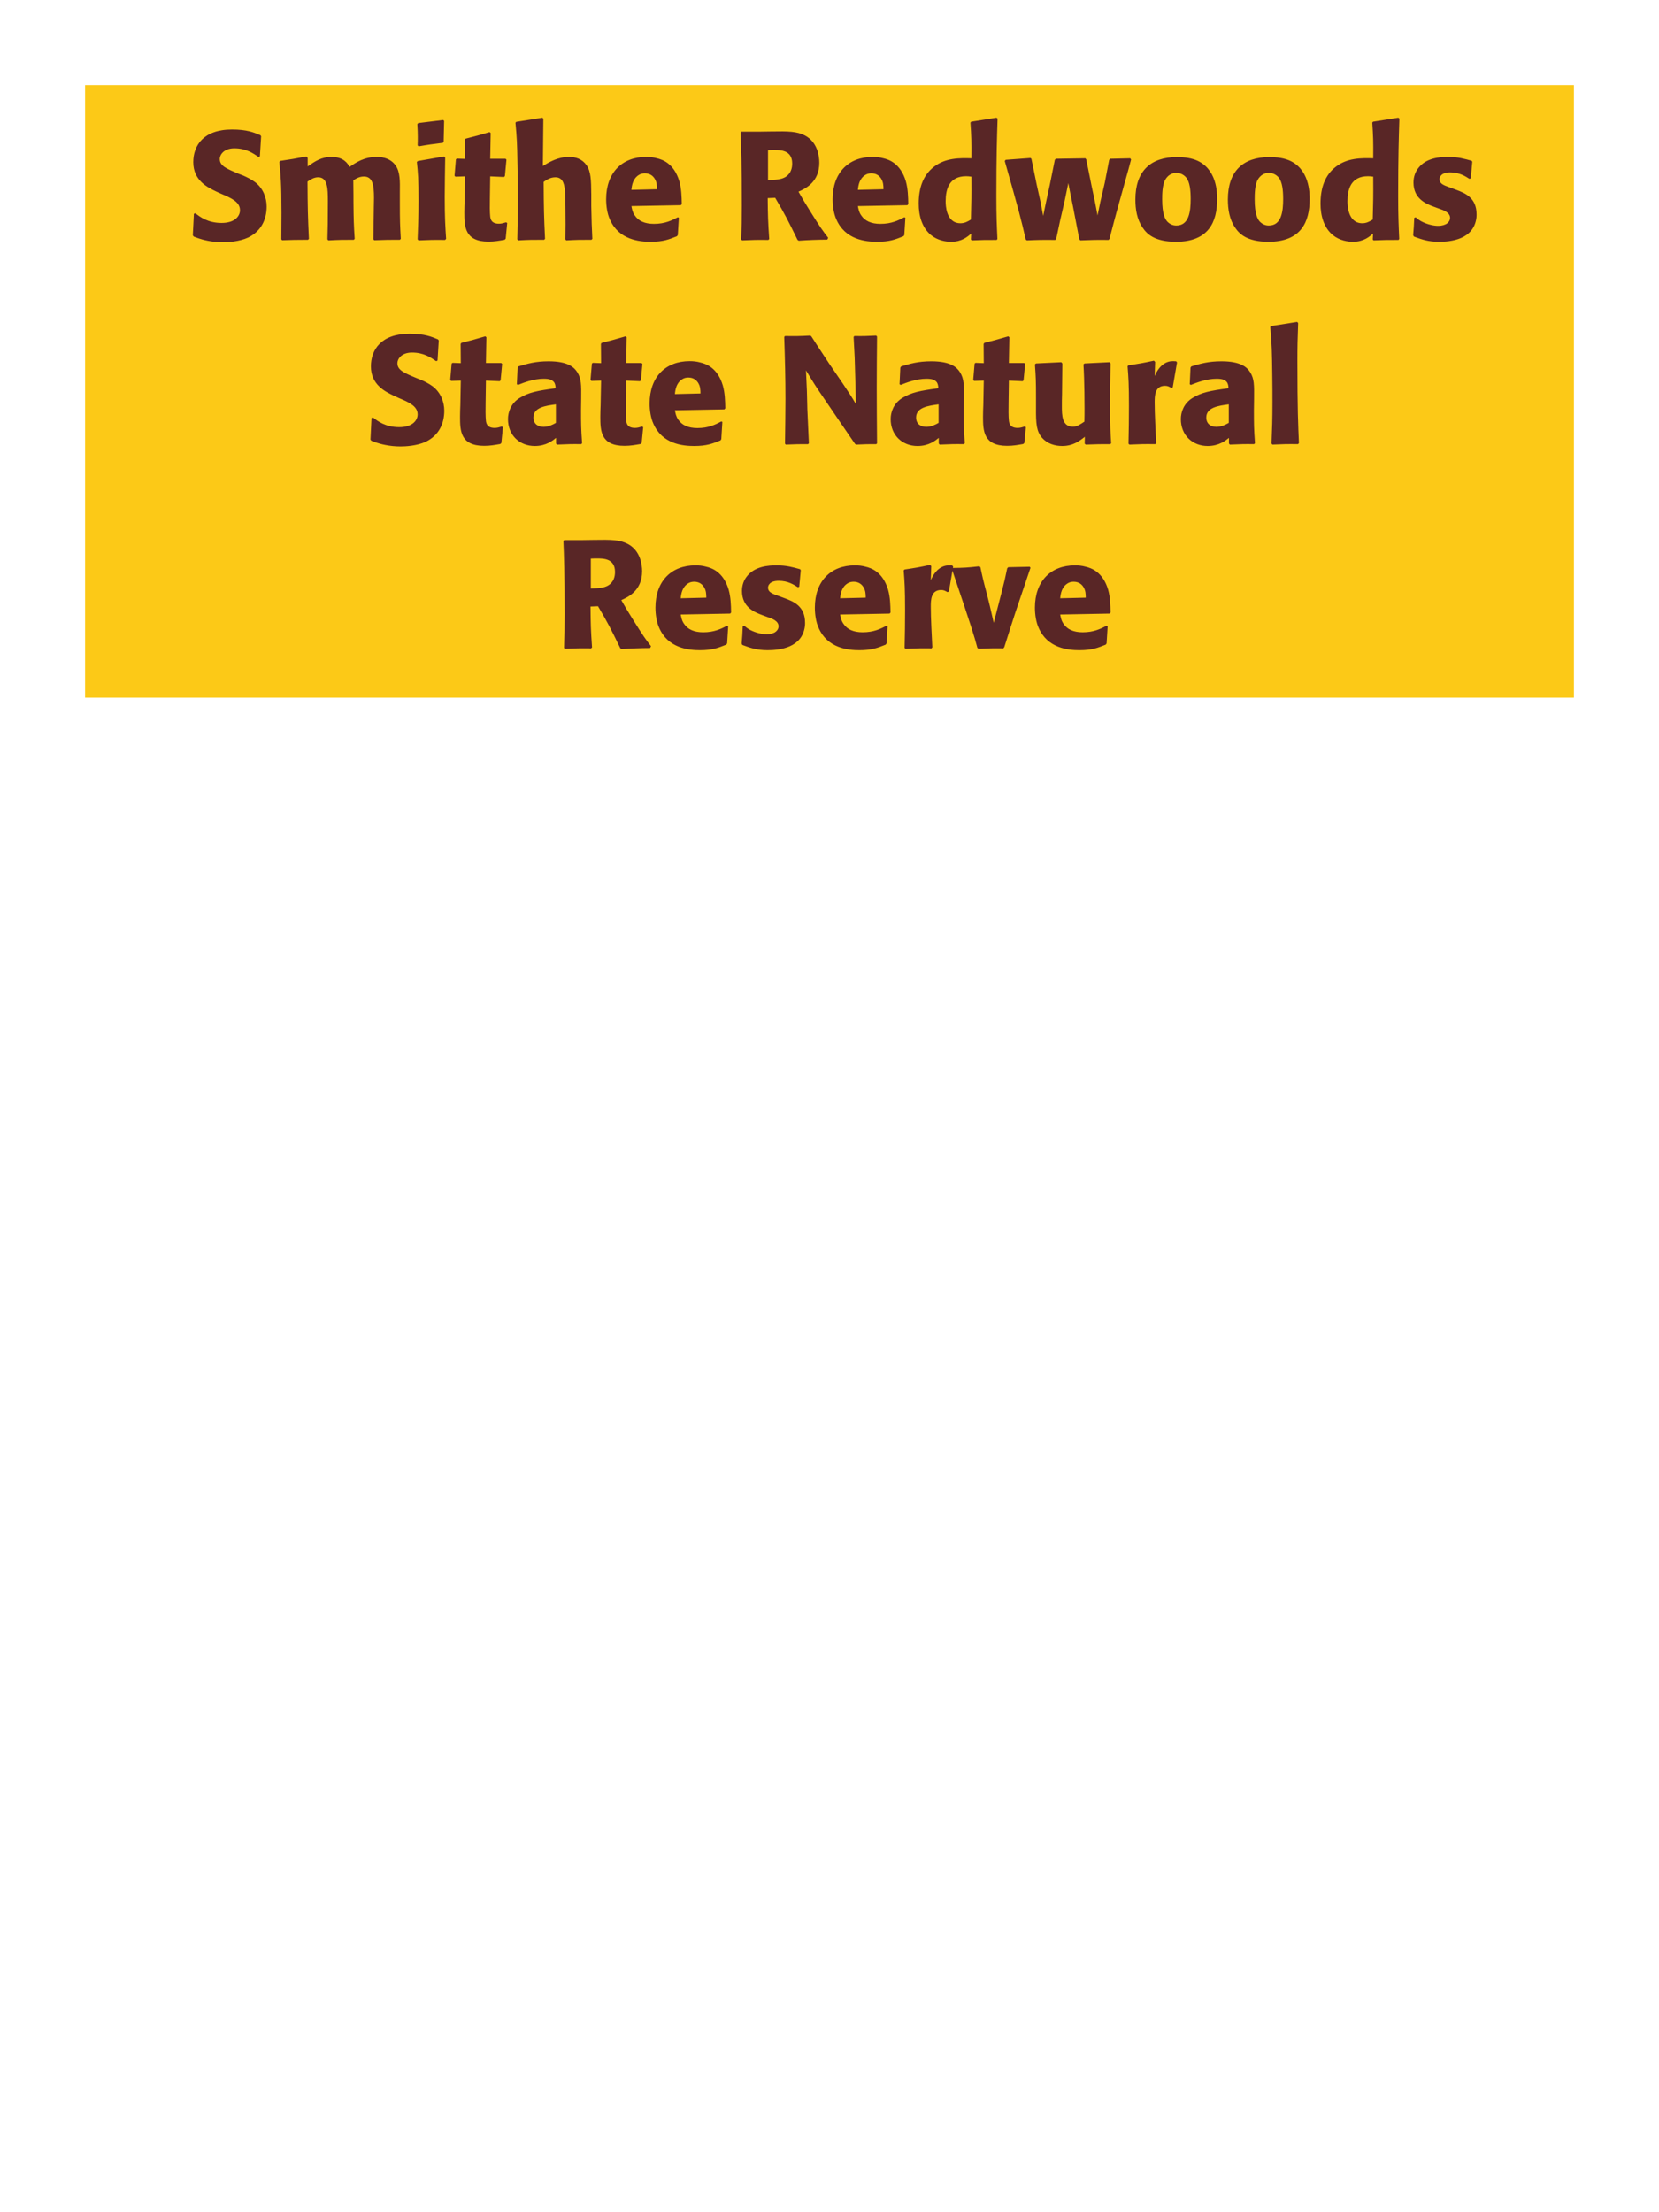 <?xml version="1.0" encoding="UTF-8"?>
<svg xmlns="http://www.w3.org/2000/svg" xmlns:xlink="http://www.w3.org/1999/xlink" width="975" height="1300" viewBox="0 0 975 1300">
<path fill-rule="nonzero" fill="rgb(98.824%, 78.824%, 9.02%)" fill-opacity="1" d="M 50 50 L 925 50 L 925 410 L 50 410 Z M 50 50 "/>
<path fill-rule="nonzero" fill="rgb(34.902%, 14.902%, 14.902%)" fill-opacity="1" d="M 140.676 102.301 C 133.117 99.148 129.156 97.531 129.156 93.48 C 129.156 90.691 131.766 87.18 137.707 87.18 C 144.547 87.18 148.594 89.969 151.926 92.219 L 152.734 91.859 L 153.457 80.07 L 153.004 79.441 C 149.137 77.82 145.086 76.109 136.355 76.109 C 119.438 76.109 113.586 85.648 113.586 95.281 C 113.586 106.172 122.047 110.129 127.086 112.559 L 130.055 113.91 C 136.266 116.52 141.035 118.77 141.035 123.539 C 141.035 126.961 138.066 131.012 130.234 131.012 C 122.047 131.012 117.457 127.41 114.844 125.34 L 113.945 125.609 L 113.316 138.301 L 113.855 139.02 C 114.844 139.379 115.836 139.828 116.824 140.102 C 118.895 140.82 124.207 142.352 130.957 142.352 C 133.656 142.352 140.496 142.078 145.895 139.559 C 153.457 135.871 156.695 129.031 156.695 121.379 C 156.695 116.25 154.715 110.762 149.945 107.07 C 147.516 105.27 145.176 104.191 143.016 103.199 Z M 235.535 140.371 C 235.082 132 234.992 129.66 234.992 119.488 L 234.992 112.738 C 235.082 106.711 235.172 101.129 232.562 97.352 C 229.055 92.219 222.844 92.219 221.402 92.219 C 214.023 92.219 209.074 95.551 205.473 98.07 C 204.215 96 201.965 92.219 194.766 92.219 C 188.824 92.219 184.953 94.922 180.812 97.801 L 180.812 92.762 L 180.004 91.949 C 172.984 93.301 171.004 93.66 164.703 94.559 L 164.164 95.191 C 164.883 102.391 165.422 107.34 165.422 125.16 C 165.422 130.289 165.332 135.512 165.332 140.641 L 165.785 141.18 C 171.543 141 173.523 140.91 180.992 140.91 L 181.535 140.371 C 180.902 126.512 180.812 122.371 180.723 106.711 C 182.613 105.359 184.684 104.191 186.934 104.191 C 192.516 104.191 192.695 110.578 192.695 118.32 C 192.695 131.371 192.605 133.352 192.422 140.641 L 192.965 141.27 C 199.805 140.91 201.695 140.91 207.902 140.91 L 208.445 140.371 C 207.902 131.82 207.812 129.301 207.723 118.41 L 207.723 115.078 L 207.633 105.988 C 209.164 105 211.145 103.738 213.844 103.738 C 218.973 103.738 219.785 108.602 219.785 116.34 C 219.785 118.051 219.695 119.762 219.695 121.469 C 219.605 124.531 219.516 137.941 219.422 140.641 L 219.965 141.18 C 226.715 140.91 228.695 140.91 234.992 140.91 Z M 262.176 140.371 C 261.723 133.441 261.363 128.129 261.363 115.711 C 261.363 108.059 261.543 100.32 261.633 92.672 L 261.004 91.949 L 245.523 94.648 L 244.984 95.191 C 245.703 102.031 245.973 105.18 245.973 117.961 C 245.973 127.77 245.703 133.262 245.434 140.641 L 245.973 141.27 C 252.453 141 254.254 140.91 261.543 141 L 262.176 140.371 M 260.734 83.309 L 261.004 71.07 L 260.465 70.531 L 245.793 72.328 L 245.254 72.961 C 245.434 76.199 245.523 78.09 245.523 80.25 C 245.523 81.961 245.523 83.762 245.434 85.469 L 246.062 86.012 C 252.184 84.93 253.895 84.75 260.285 83.941 Z M 297.367 130.648 C 295.836 131.102 294.754 131.461 293.227 131.461 C 288.637 131.461 288.277 128.578 288.094 127.23 C 287.824 124.891 287.824 119.941 287.914 116.34 L 288.094 103.648 L 296.195 104.012 L 296.734 103.469 L 297.637 93.84 L 297.094 93.301 L 288.094 93.301 L 288.367 78.18 L 287.734 77.641 C 281.617 79.441 279.996 79.891 273.605 81.512 L 273.246 82.141 L 273.336 93.391 L 268.477 93.211 L 267.938 93.66 L 267.125 103.289 L 267.664 103.828 L 273.336 103.648 L 273.066 117.961 C 272.977 120.211 272.887 122.461 272.887 124.801 C 272.887 133.078 273.066 141.988 287.105 141.988 C 290.617 141.988 293.406 141.449 296.555 140.91 L 297.188 140.281 L 298.086 131.012 Z M 348.125 140.371 C 347.766 132.988 347.676 130.469 347.496 121.109 L 347.496 114.359 C 347.406 105.809 347.316 100.859 344.703 97.078 C 342.094 93.391 338.316 92.219 334.355 92.219 C 327.785 92.219 322.656 95.371 319.055 97.531 L 319.324 69.809 L 318.785 69.18 L 303.395 71.609 L 302.945 72.148 C 303.754 80.879 303.934 84.121 304.113 95.73 C 304.297 103.02 304.387 110.309 304.387 117.602 C 304.387 126.512 304.203 131.82 304.023 140.641 L 304.477 141.27 C 311.137 140.91 312.484 140.91 319.773 140.91 L 320.316 140.371 C 319.684 126.871 319.594 122.82 319.504 106.891 C 321.215 105.719 323.375 104.191 326.434 104.191 C 331.387 104.191 331.746 109.32 332.105 112.922 C 332.285 115.711 332.375 128.488 332.375 131.82 C 332.375 134.789 332.285 137.672 332.285 140.641 L 332.734 141.27 C 339.215 140.91 340.656 140.91 347.586 140.91 Z M 398.344 127.68 C 394.926 129.48 390.875 131.551 384.305 131.551 C 378.906 131.551 375.215 129.84 373.055 126.602 C 371.703 124.711 371.434 122.91 371.074 121.109 L 400.145 120.57 L 400.684 119.941 C 400.594 115.531 400.504 111.031 399.246 106.531 C 396.094 95.91 389.164 93.75 386.105 93.031 C 383.855 92.398 381.785 92.219 379.715 92.219 C 365.586 92.219 356.223 101.488 356.223 117.059 C 356.223 121.289 356.945 125.699 358.383 128.852 C 363.605 141 375.844 142.078 382.324 142.078 C 389.793 142.078 393.035 140.73 397.805 138.84 L 398.344 138.121 L 398.973 127.949 L 398.344 127.68 M 371.074 111.57 C 371.344 108.781 371.973 105 375.395 102.84 C 376.473 102.121 377.734 101.852 378.996 101.852 C 381.965 101.852 383.766 103.379 384.754 105 C 386.016 106.98 386.105 109.141 386.105 111.211 Z M 455.582 116.25 C 461.613 126.512 462.965 129.211 468.723 141 L 469.445 141.449 C 472.234 141.27 474.934 141.09 477.723 141 C 480.516 140.91 483.395 140.82 486.184 140.82 L 486.723 139.738 C 483.305 135.328 482.312 133.98 475.832 123.629 C 472.953 119.039 471.516 116.609 469.266 112.648 C 473.312 110.852 481.504 107.07 481.504 95.641 C 481.504 91.68 480.422 83.488 473.043 79.621 C 468.363 77.191 463.504 77.102 452.973 77.281 L 446.672 77.371 L 435.695 77.371 L 435.242 77.91 C 435.605 87 435.965 96.359 435.965 120.84 C 435.965 129.211 435.875 133.262 435.605 140.73 L 436.145 141.27 C 442.715 141 444.152 140.91 451.535 141 L 452.074 140.461 C 451.355 130.02 451.266 127.141 451.172 116.43 L 455.582 116.25 M 451.355 88.262 C 452.613 88.172 453.875 88.172 455.133 88.172 C 458.645 88.172 465.574 88.172 465.574 96.09 C 465.574 98.609 464.945 101.941 461.613 104.012 C 459.094 105.539 455.855 105.719 451.355 105.809 Z M 531.453 127.68 C 528.035 129.48 523.984 131.551 517.414 131.551 C 512.016 131.551 508.324 129.84 506.164 126.602 C 504.812 124.711 504.543 122.91 504.184 121.109 L 533.254 120.57 L 533.793 119.941 C 533.703 115.531 533.613 111.031 532.355 106.531 C 529.203 95.91 522.273 93.75 519.215 93.031 C 516.965 92.398 514.895 92.219 512.824 92.219 C 498.695 92.219 489.332 101.488 489.332 117.059 C 489.332 121.289 490.055 125.699 491.492 128.852 C 496.715 141 508.953 142.078 515.434 142.078 C 522.902 142.078 526.145 140.73 530.914 138.84 L 531.453 138.121 L 532.082 127.949 L 531.453 127.68 M 504.184 111.57 C 504.453 108.781 505.082 105 508.504 102.84 C 509.582 102.121 510.844 101.852 512.105 101.852 C 515.074 101.852 516.875 103.379 517.863 105 C 519.125 106.98 519.215 109.141 519.215 111.211 Z M 586.176 140.461 C 585.816 132.359 585.547 126.961 585.547 115.172 C 585.547 91.41 585.906 81.602 586.266 69.719 L 585.637 69.18 L 570.785 71.52 L 570.336 72.059 C 570.875 80.52 570.965 82.77 570.875 93.031 C 564.125 92.852 555.664 92.672 548.824 98.07 C 542.527 102.93 539.914 110.398 539.914 119.672 C 539.914 126.691 541.805 133.711 547.117 138.121 C 551.074 141.359 555.938 142.078 558.906 142.078 C 565.297 142.078 568.625 139.109 570.785 137.219 L 570.605 140.73 L 571.055 141.27 C 577.266 141 578.977 141 585.727 141 L 586.176 140.461 M 570.875 103.828 C 570.965 115.801 570.875 118.141 570.605 129.031 C 568.805 130.109 567.004 131.191 564.484 131.191 C 555.754 131.191 555.754 120.031 555.754 118.23 C 555.754 111.301 557.734 103.559 567.816 103.559 C 568.805 103.559 569.617 103.648 570.875 103.828 Z M 652.055 140.371 C 655.656 126.422 656.285 124.262 661.684 104.91 C 662.766 101.219 663.754 97.441 664.746 93.75 L 664.207 93.031 L 652.504 93.301 L 651.875 93.93 L 649.266 107.43 L 646.746 118.32 L 645.035 126.602 L 643.504 118.59 L 641.523 109.23 L 638.375 93.66 L 637.836 93.031 L 620.555 93.301 L 619.926 93.93 L 616.957 108.691 L 614.797 118.59 L 613.086 126.871 L 611.375 117.961 L 609.215 108.238 L 606.156 93.301 L 605.613 92.852 L 591.035 93.93 L 590.496 94.648 C 598.957 124.352 600.305 129.66 602.824 140.73 L 603.457 141.27 C 609.664 141 611.914 140.91 620.195 141 L 620.734 140.371 L 623.074 129.391 L 625.594 118.5 L 627.844 107.609 L 629.195 114.449 L 630.547 121.109 L 634.324 140.641 L 634.957 141.27 C 641.613 141 644.316 140.91 651.516 141 Z M 715.328 117.059 C 715.328 113.551 715.328 98.969 702.727 94.02 C 698.766 92.488 694.086 92.309 691.746 92.309 C 676.086 92.309 667.266 100.68 667.266 117.238 C 667.266 123 668.168 128.852 671.496 133.711 C 673.836 137.219 678.246 142.078 691.117 142.078 C 710.195 142.078 715.328 130.559 715.328 117.059 M 699.758 116.969 C 699.758 124.352 698.766 132.539 691.297 132.539 C 688.957 132.539 687.336 131.461 686.258 130.469 C 684.727 128.941 683.016 125.879 683.016 117.148 C 683.016 114.539 683.016 108.781 684.816 105.629 C 686.168 103.199 688.508 101.578 691.387 101.578 C 693.906 101.578 695.977 102.93 697.148 104.371 C 699.309 106.98 699.758 112.109 699.758 116.969 Z M 769.688 117.059 C 769.688 113.551 769.688 98.969 757.086 94.02 C 753.125 92.488 748.445 92.309 746.105 92.309 C 730.445 92.309 721.625 100.68 721.625 117.238 C 721.625 123 722.527 128.852 725.855 133.711 C 728.195 137.219 732.605 142.078 745.477 142.078 C 764.555 142.078 769.688 130.559 769.688 117.059 M 754.117 116.969 C 754.117 124.352 753.125 132.539 745.656 132.539 C 743.316 132.539 741.695 131.461 740.617 130.469 C 739.086 128.941 737.375 125.879 737.375 117.148 C 737.375 114.539 737.375 108.781 739.176 105.629 C 740.527 103.199 742.867 101.578 745.746 101.578 C 748.266 101.578 750.336 102.93 751.508 104.371 C 753.668 106.98 754.117 112.109 754.117 116.969 Z M 822.336 140.461 C 821.977 132.359 821.707 126.961 821.707 115.172 C 821.707 91.41 822.066 81.602 822.426 69.719 L 821.797 69.18 L 806.945 71.52 L 806.496 72.059 C 807.035 80.52 807.125 82.77 807.035 93.031 C 800.285 92.852 791.824 92.672 784.984 98.07 C 778.688 102.93 776.074 110.398 776.074 119.672 C 776.074 126.691 777.965 133.711 783.277 138.121 C 787.234 141.359 792.098 142.078 795.066 142.078 C 801.457 142.078 804.785 139.109 806.945 137.219 L 806.766 140.73 L 807.215 141.27 C 813.426 141 815.137 141 821.887 141 L 822.336 140.461 M 807.035 103.828 C 807.125 115.801 807.035 118.141 806.766 129.031 C 804.965 130.109 803.164 131.191 800.645 131.191 C 791.914 131.191 791.914 120.031 791.914 118.23 C 791.914 111.301 793.895 103.559 803.977 103.559 C 804.965 103.559 805.777 103.648 807.035 103.828 Z M 851.496 109.949 C 848.434 108.871 846.004 107.879 846.004 105.359 C 846.004 104.281 846.727 101.309 852.305 101.309 C 857.797 101.309 861.305 103.648 863.555 105.09 L 864.367 104.82 L 865.266 95.012 L 864.816 94.469 C 860.586 93.301 856.895 92.219 851.047 92.219 C 846.637 92.219 837.816 92.578 833.137 99.328 C 831.965 100.949 830.707 103.648 830.707 107.25 C 830.707 116.879 838.176 119.762 842.406 121.379 L 845.824 122.641 C 848.254 123.449 852.215 124.801 852.215 128.039 C 852.215 130.289 850.145 132.719 845.105 132.719 C 842.586 132.719 838.895 131.91 835.566 130.199 C 834.035 129.391 833.316 128.762 831.965 127.68 L 831.156 128.039 C 830.977 132.719 830.887 133.711 830.523 138.211 L 830.977 139.02 C 835.387 140.641 839.164 142.078 845.734 142.078 C 852.574 142.078 866.074 140.82 867.695 127.949 C 867.785 127.23 867.785 126.602 867.785 125.969 C 867.785 116.07 860.855 113.461 855.906 111.57 Z M 870.305 141 "/>
<path fill-rule="nonzero" fill="rgb(34.902%, 14.902%, 14.902%)" fill-opacity="1" d="M 245.074 222.301 C 237.516 219.148 233.555 217.531 233.555 213.48 C 233.555 210.691 236.164 207.18 242.105 207.18 C 248.945 207.18 252.992 209.969 256.324 212.219 L 257.133 211.859 L 257.855 200.07 L 257.402 199.441 C 253.535 197.82 249.484 196.109 240.754 196.109 C 223.836 196.109 217.984 205.648 217.984 215.281 C 217.984 226.172 226.445 230.129 231.484 232.559 L 234.453 233.91 C 240.664 236.52 245.434 238.77 245.434 243.539 C 245.434 246.961 242.465 251.012 234.633 251.012 C 226.445 251.012 221.855 247.41 219.242 245.34 L 218.344 245.609 L 217.715 258.301 L 218.254 259.02 C 219.242 259.379 220.234 259.828 221.223 260.102 C 223.293 260.82 228.605 262.352 235.355 262.352 C 238.055 262.352 244.895 262.078 250.293 259.559 C 257.855 255.871 261.094 249.031 261.094 241.379 C 261.094 236.25 259.113 230.762 254.344 227.07 C 251.914 225.27 249.574 224.191 247.414 223.199 Z M 294.844 250.648 C 293.312 251.102 292.23 251.461 290.703 251.461 C 286.113 251.461 285.754 248.578 285.57 247.23 C 285.301 244.891 285.301 239.941 285.391 236.34 L 285.57 223.648 L 293.672 224.012 L 294.211 223.469 L 295.113 213.84 L 294.57 213.301 L 285.57 213.301 L 285.844 198.18 L 285.211 197.641 C 279.094 199.441 277.473 199.891 271.082 201.512 L 270.723 202.141 L 270.812 213.391 L 265.953 213.211 L 265.414 213.66 L 264.602 223.289 L 265.141 223.828 L 270.812 223.648 L 270.543 237.961 C 270.453 240.211 270.363 242.461 270.363 244.801 C 270.363 253.078 270.543 261.988 284.582 261.988 C 288.094 261.988 290.883 261.449 294.031 260.91 L 294.664 260.281 L 295.562 251.012 Z M 341.555 234.18 C 341.645 226.078 341.645 222.57 339.305 218.789 C 337.504 215.91 333.906 212.309 322.387 212.309 C 314.645 212.309 309.875 213.75 304.746 215.281 L 304.207 216 L 303.754 225.809 L 304.477 226.172 C 307.625 224.91 313.477 222.57 319.504 222.57 C 322.836 222.57 324.184 223.109 325.355 224.281 C 326.254 225.18 326.527 226.801 326.527 228.148 C 315.727 229.59 310.684 230.578 305.285 233.91 C 300.246 237.059 298.535 242.191 298.535 246.238 C 298.535 255.871 305.465 262.078 314.285 262.078 C 321.035 262.078 324.906 258.84 326.797 257.309 L 326.797 260.641 L 327.336 261.27 C 333.816 261 335.797 260.91 341.645 261 L 342.094 260.371 C 341.465 251.551 341.465 249.301 341.465 240.84 L 341.555 234.18 M 326.707 248.488 C 324.816 249.57 322.387 250.828 319.414 250.828 C 316.176 250.828 313.477 249.121 313.477 245.34 C 313.477 239.398 320.586 238.41 326.707 237.602 Z M 377.285 250.648 C 375.754 251.102 374.672 251.461 373.145 251.461 C 368.555 251.461 368.195 248.578 368.012 247.23 C 367.742 244.891 367.742 239.941 367.832 236.34 L 368.012 223.648 L 376.113 224.012 L 376.652 223.469 L 377.555 213.84 L 377.012 213.301 L 368.012 213.301 L 368.285 198.18 L 367.652 197.641 C 361.535 199.441 359.914 199.891 353.523 201.512 L 353.164 202.141 L 353.254 213.391 L 348.395 213.211 L 347.855 213.66 L 347.043 223.289 L 347.582 223.828 L 353.254 223.648 L 352.984 237.961 C 352.895 240.211 352.805 242.461 352.805 244.801 C 352.805 253.078 352.984 261.988 367.023 261.988 C 370.535 261.988 373.324 261.449 376.473 260.91 L 377.105 260.281 L 378.004 251.012 Z M 423.902 247.68 C 420.484 249.48 416.434 251.551 409.863 251.551 C 404.465 251.551 400.773 249.84 398.613 246.602 C 397.262 244.711 396.992 242.91 396.633 241.109 L 425.703 240.57 L 426.242 239.941 C 426.152 235.531 426.062 231.031 424.805 226.531 C 421.652 215.91 414.723 213.75 411.664 213.031 C 409.414 212.398 407.344 212.219 405.273 212.219 C 391.145 212.219 381.781 221.488 381.781 237.059 C 381.781 241.289 382.504 245.699 383.941 248.852 C 389.164 261 401.402 262.078 407.883 262.078 C 415.352 262.078 418.594 260.73 423.363 258.84 L 423.902 258.121 L 424.531 247.949 L 423.902 247.68 M 396.633 231.57 C 396.902 228.781 397.531 225 400.953 222.84 C 402.031 222.121 403.293 221.852 404.555 221.852 C 407.523 221.852 409.324 223.379 410.312 225 C 411.574 226.98 411.664 229.141 411.664 231.211 Z M 514.891 197.191 C 509.223 197.461 507.691 197.551 502.113 197.461 L 501.664 198 L 502.293 210.148 L 502.652 222.57 L 503.012 237.422 C 500.402 233.012 499.953 232.289 495.363 225.449 L 487.172 213.48 C 480.422 203.219 479.074 201.238 476.824 197.641 L 476.191 197.191 C 469.082 197.551 467.914 197.551 461.344 197.461 L 460.891 198 C 461.344 211.949 461.613 222.301 461.613 234.359 C 461.613 243.18 461.434 252 461.344 260.73 L 461.793 261.27 C 467.824 261 469.711 261 474.934 261 L 475.383 260.461 L 474.48 240.75 L 474.211 229.68 L 473.672 217.621 C 477.902 224.641 479.344 226.98 485.461 235.891 L 494.461 249.121 L 502.473 260.82 L 503.102 261.27 C 508.594 261 510.211 261 514.98 261 L 515.434 260.551 C 515.344 247.5 515.254 238.68 515.254 227.879 C 515.254 217.801 515.344 207.809 515.434 197.73 Z M 566.465 234.18 C 566.555 226.078 566.555 222.57 564.215 218.789 C 562.414 215.91 558.816 212.309 547.297 212.309 C 539.555 212.309 534.785 213.75 529.656 215.281 L 529.117 216 L 528.664 225.809 L 529.387 226.172 C 532.535 224.91 538.387 222.57 544.414 222.57 C 547.746 222.57 549.094 223.109 550.266 224.281 C 551.164 225.18 551.438 226.801 551.438 228.148 C 540.637 229.59 535.594 230.578 530.195 233.91 C 525.156 237.059 523.445 242.191 523.445 246.238 C 523.445 255.871 530.375 262.078 539.195 262.078 C 545.945 262.078 549.816 258.84 551.707 257.309 L 551.707 260.641 L 552.246 261.27 C 558.727 261 560.707 260.91 566.555 261 L 567.004 260.371 C 566.375 251.551 566.375 249.301 566.375 240.84 L 566.465 234.18 M 551.617 248.488 C 549.727 249.57 547.297 250.828 544.324 250.828 C 541.086 250.828 538.387 249.121 538.387 245.34 C 538.387 239.398 545.496 238.41 551.617 237.602 Z M 602.195 250.648 C 600.664 251.102 599.582 251.461 598.055 251.461 C 593.465 251.461 593.105 248.578 592.922 247.23 C 592.652 244.891 592.652 239.941 592.742 236.34 L 592.922 223.648 L 601.023 224.012 L 601.562 223.469 L 602.465 213.84 L 601.922 213.301 L 592.922 213.301 L 593.195 198.18 L 592.562 197.641 C 586.445 199.441 584.824 199.891 578.434 201.512 L 578.074 202.141 L 578.164 213.391 L 573.305 213.211 L 572.766 213.66 L 571.953 223.289 L 572.492 223.828 L 578.164 223.648 L 577.895 237.961 C 577.805 240.211 577.715 242.461 577.715 244.801 C 577.715 253.078 577.895 261.988 591.934 261.988 C 595.445 261.988 598.234 261.449 601.383 260.91 L 602.016 260.281 L 602.914 251.012 Z M 652.055 212.852 L 637.383 213.57 L 636.754 214.109 C 637.383 224.281 637.383 238.68 637.383 240.121 C 637.383 242.73 637.383 244.172 637.293 247.77 C 634.863 249.391 632.973 250.738 630.543 250.738 C 624.062 250.738 624.062 243.898 624.062 238.59 C 624.062 236.34 624.062 234 624.152 231.75 L 624.332 213.57 L 623.703 212.852 L 608.852 213.57 L 608.223 214.109 C 608.762 221.672 608.852 224.191 608.852 233.281 L 608.852 239.578 C 608.762 249.391 609.215 253.531 612.453 257.309 C 615.422 260.641 619.742 262.078 624.242 262.078 C 630.633 262.078 634.324 259.199 637.562 256.68 L 637.473 260.73 L 638.102 261.27 C 644.672 261 646.652 261 652.504 261 L 653.043 260.461 C 652.594 254.07 652.414 250.648 652.414 238.949 C 652.414 230.488 652.504 222.031 652.684 213.57 Z M 689.223 227.609 L 691.742 212.941 L 691.203 212.309 C 690.574 212.309 689.941 212.219 689.312 212.219 C 685.621 212.219 681.484 214.289 678.602 220.949 L 678.871 212.672 L 678.152 211.949 C 671.492 213.391 669.781 213.66 663.211 214.648 L 662.672 215.191 C 663.211 221.941 663.484 225.988 663.484 238.5 C 663.484 245.879 663.391 253.262 663.211 260.73 L 663.754 261.27 C 670.414 261 671.852 260.91 679.051 261 L 679.504 260.371 C 679.141 253.078 678.602 242.91 678.602 236.699 C 678.602 232.648 678.602 226.711 684.723 226.711 C 686.254 226.711 687.152 227.25 688.414 227.969 Z M 737.012 234.18 C 737.102 226.078 737.102 222.57 734.762 218.789 C 732.961 215.91 729.363 212.309 717.844 212.309 C 710.102 212.309 705.332 213.75 700.203 215.281 L 699.664 216 L 699.211 225.809 L 699.934 226.172 C 703.082 224.91 708.934 222.57 714.961 222.57 C 718.293 222.57 719.641 223.109 720.812 224.281 C 721.711 225.18 721.984 226.801 721.984 228.148 C 711.184 229.59 706.141 230.578 700.742 233.91 C 695.703 237.059 693.992 242.191 693.992 246.238 C 693.992 255.871 700.922 262.078 709.742 262.078 C 716.492 262.078 720.363 258.84 722.254 257.309 L 722.254 260.641 L 722.793 261.27 C 729.273 261 731.254 260.91 737.102 261 L 737.551 260.371 C 736.922 251.551 736.922 249.301 736.922 240.84 L 737.012 234.18 M 722.164 248.488 C 720.273 249.57 717.844 250.828 714.871 250.828 C 711.633 250.828 708.934 249.121 708.934 245.34 C 708.934 239.398 716.043 238.41 722.164 237.602 Z M 763.383 260.371 C 762.934 250.02 762.484 240.57 762.484 212.129 C 762.484 203.578 762.574 199.531 762.934 189.809 L 762.305 189.18 L 746.914 191.609 L 746.555 192.148 C 747.453 203.129 747.543 206.102 747.723 220.68 C 747.816 225.988 747.816 231.301 747.816 236.609 C 747.816 246.328 747.633 251.73 747.273 260.641 L 747.816 261.27 C 753.844 261 756.273 260.91 762.844 261 Z M 768.426 261 "/>
<path fill-rule="nonzero" fill="rgb(34.902%, 14.902%, 14.902%)" fill-opacity="1" d="M 351.453 356.25 C 357.484 366.512 358.836 369.211 364.594 381 L 365.316 381.449 C 368.105 381.27 370.805 381.09 373.594 381 C 376.387 380.91 379.266 380.82 382.055 380.82 L 382.594 379.738 C 379.176 375.328 378.184 373.98 371.703 363.629 C 368.824 359.039 367.387 356.609 365.137 352.648 C 369.184 350.852 377.375 347.07 377.375 335.641 C 377.375 331.68 376.293 323.488 368.914 319.621 C 364.234 317.191 359.375 317.102 348.844 317.281 L 342.543 317.371 L 331.566 317.371 L 331.113 317.91 C 331.477 327 331.836 336.359 331.836 360.84 C 331.836 369.211 331.746 373.262 331.477 380.73 L 332.016 381.27 C 338.586 381 340.023 380.91 347.406 381 L 347.945 380.461 C 347.227 370.02 347.137 367.141 347.043 356.43 L 351.453 356.25 M 347.227 328.262 C 348.484 328.172 349.746 328.172 351.004 328.172 C 354.516 328.172 361.445 328.172 361.445 336.09 C 361.445 338.609 360.816 341.941 357.484 344.012 C 354.965 345.539 351.727 345.719 347.227 345.809 Z M 427.324 367.68 C 423.906 369.48 419.855 371.551 413.285 371.551 C 407.887 371.551 404.195 369.84 402.035 366.602 C 400.684 364.711 400.414 362.91 400.055 361.109 L 429.125 360.57 L 429.664 359.941 C 429.574 355.531 429.484 351.031 428.227 346.531 C 425.074 335.91 418.145 333.75 415.086 333.031 C 412.836 332.398 410.766 332.219 408.695 332.219 C 394.566 332.219 385.203 341.488 385.203 357.059 C 385.203 361.289 385.926 365.699 387.363 368.852 C 392.586 381 404.824 382.078 411.305 382.078 C 418.773 382.078 422.016 380.73 426.785 378.84 L 427.324 378.121 L 427.953 367.949 L 427.324 367.68 M 400.055 351.57 C 400.324 348.781 400.953 345 404.375 342.84 C 405.453 342.121 406.715 341.852 407.977 341.852 C 410.945 341.852 412.746 343.379 413.734 345 C 414.996 346.98 415.086 349.141 415.086 351.211 Z M 456.844 349.949 C 453.781 348.871 451.352 347.879 451.352 345.359 C 451.352 344.281 452.074 341.309 457.652 341.309 C 463.145 341.309 466.652 343.648 468.902 345.09 L 469.715 344.82 L 470.613 335.012 L 470.164 334.469 C 465.934 333.301 462.242 332.219 456.395 332.219 C 451.984 332.219 443.164 332.578 438.484 339.328 C 437.312 340.949 436.055 343.648 436.055 347.25 C 436.055 356.879 443.523 359.762 447.754 361.379 L 451.172 362.641 C 453.602 363.449 457.562 364.801 457.562 368.039 C 457.562 370.289 455.492 372.719 450.453 372.719 C 447.934 372.719 444.242 371.91 440.914 370.199 C 439.383 369.391 438.664 368.762 437.312 367.68 L 436.504 368.039 C 436.324 372.719 436.234 373.711 435.871 378.211 L 436.324 379.02 C 440.734 380.641 444.512 382.078 451.082 382.078 C 457.922 382.078 471.422 380.82 473.043 367.949 C 473.133 367.23 473.133 366.602 473.133 365.969 C 473.133 356.07 466.203 353.461 461.254 351.57 Z M 521.016 367.68 C 517.598 369.48 513.547 371.551 506.977 371.551 C 501.578 371.551 497.887 369.84 495.727 366.602 C 494.375 364.711 494.105 362.91 493.746 361.109 L 522.816 360.57 L 523.355 359.941 C 523.266 355.531 523.176 351.031 521.918 346.531 C 518.766 335.91 511.836 333.75 508.777 333.031 C 506.527 332.398 504.457 332.219 502.387 332.219 C 488.258 332.219 478.895 341.488 478.895 357.059 C 478.895 361.289 479.617 365.699 481.055 368.852 C 486.277 381 498.516 382.078 504.996 382.078 C 512.465 382.078 515.707 380.73 520.477 378.84 L 521.016 378.121 L 521.645 367.949 L 521.016 367.68 M 493.746 351.57 C 494.016 348.781 494.645 345 498.066 342.84 C 499.145 342.121 500.406 341.852 501.668 341.852 C 504.637 341.852 506.438 343.379 507.426 345 C 508.688 346.98 508.777 349.141 508.777 351.211 Z M 557.645 347.609 L 560.164 332.941 L 559.625 332.309 C 558.996 332.309 558.363 332.219 557.734 332.219 C 554.043 332.219 549.906 334.289 547.023 340.949 L 547.293 332.672 L 546.574 331.949 C 539.914 333.391 538.203 333.66 531.633 334.648 L 531.094 335.191 C 531.633 341.941 531.906 345.988 531.906 358.5 C 531.906 365.879 531.812 373.262 531.633 380.73 L 532.176 381.27 C 538.836 381 540.273 380.91 547.473 381 L 547.926 380.371 C 547.562 373.078 547.023 362.91 547.023 356.699 C 547.023 352.648 547.023 346.711 553.145 346.711 C 554.676 346.711 555.574 347.25 556.836 347.969 Z M 590.223 380.281 C 593.105 371.281 594.812 365.699 596.703 360.031 C 599.133 352.738 603.094 341.039 605.613 333.66 L 605.164 333.031 L 592.562 333.301 L 591.934 333.93 C 590.676 339.961 590.406 341.219 588.605 348.238 L 584.016 365.969 L 581.766 356.25 L 580.055 349.32 C 577.805 340.949 577.445 339.238 576.184 333.301 L 575.555 332.762 C 568.445 333.57 566.645 333.66 559.805 333.75 L 559.445 334.469 C 571.414 369.93 572.406 373.262 574.383 380.641 L 575.016 381.27 C 580.863 381 583.203 380.91 589.684 381 Z M 650.344 367.68 C 646.926 369.48 642.875 371.551 636.305 371.551 C 630.906 371.551 627.215 369.84 625.055 366.602 C 623.703 364.711 623.434 362.91 623.074 361.109 L 652.145 360.57 L 652.684 359.941 C 652.594 355.531 652.504 351.031 651.246 346.531 C 648.094 335.91 641.164 333.75 638.105 333.031 C 635.855 332.398 633.785 332.219 631.715 332.219 C 617.586 332.219 608.223 341.488 608.223 357.059 C 608.223 361.289 608.945 365.699 610.383 368.852 C 615.605 381 627.844 382.078 634.324 382.078 C 641.793 382.078 645.035 380.73 649.805 378.84 L 650.344 378.121 L 650.973 367.949 L 650.344 367.68 M 623.074 351.57 C 623.344 348.781 623.973 345 627.395 342.84 C 628.473 342.121 629.734 341.852 630.996 341.852 C 633.965 341.852 635.766 343.379 636.754 345 C 638.016 346.98 638.105 349.141 638.105 351.211 Z M 655.566 381 "/>
</svg>
